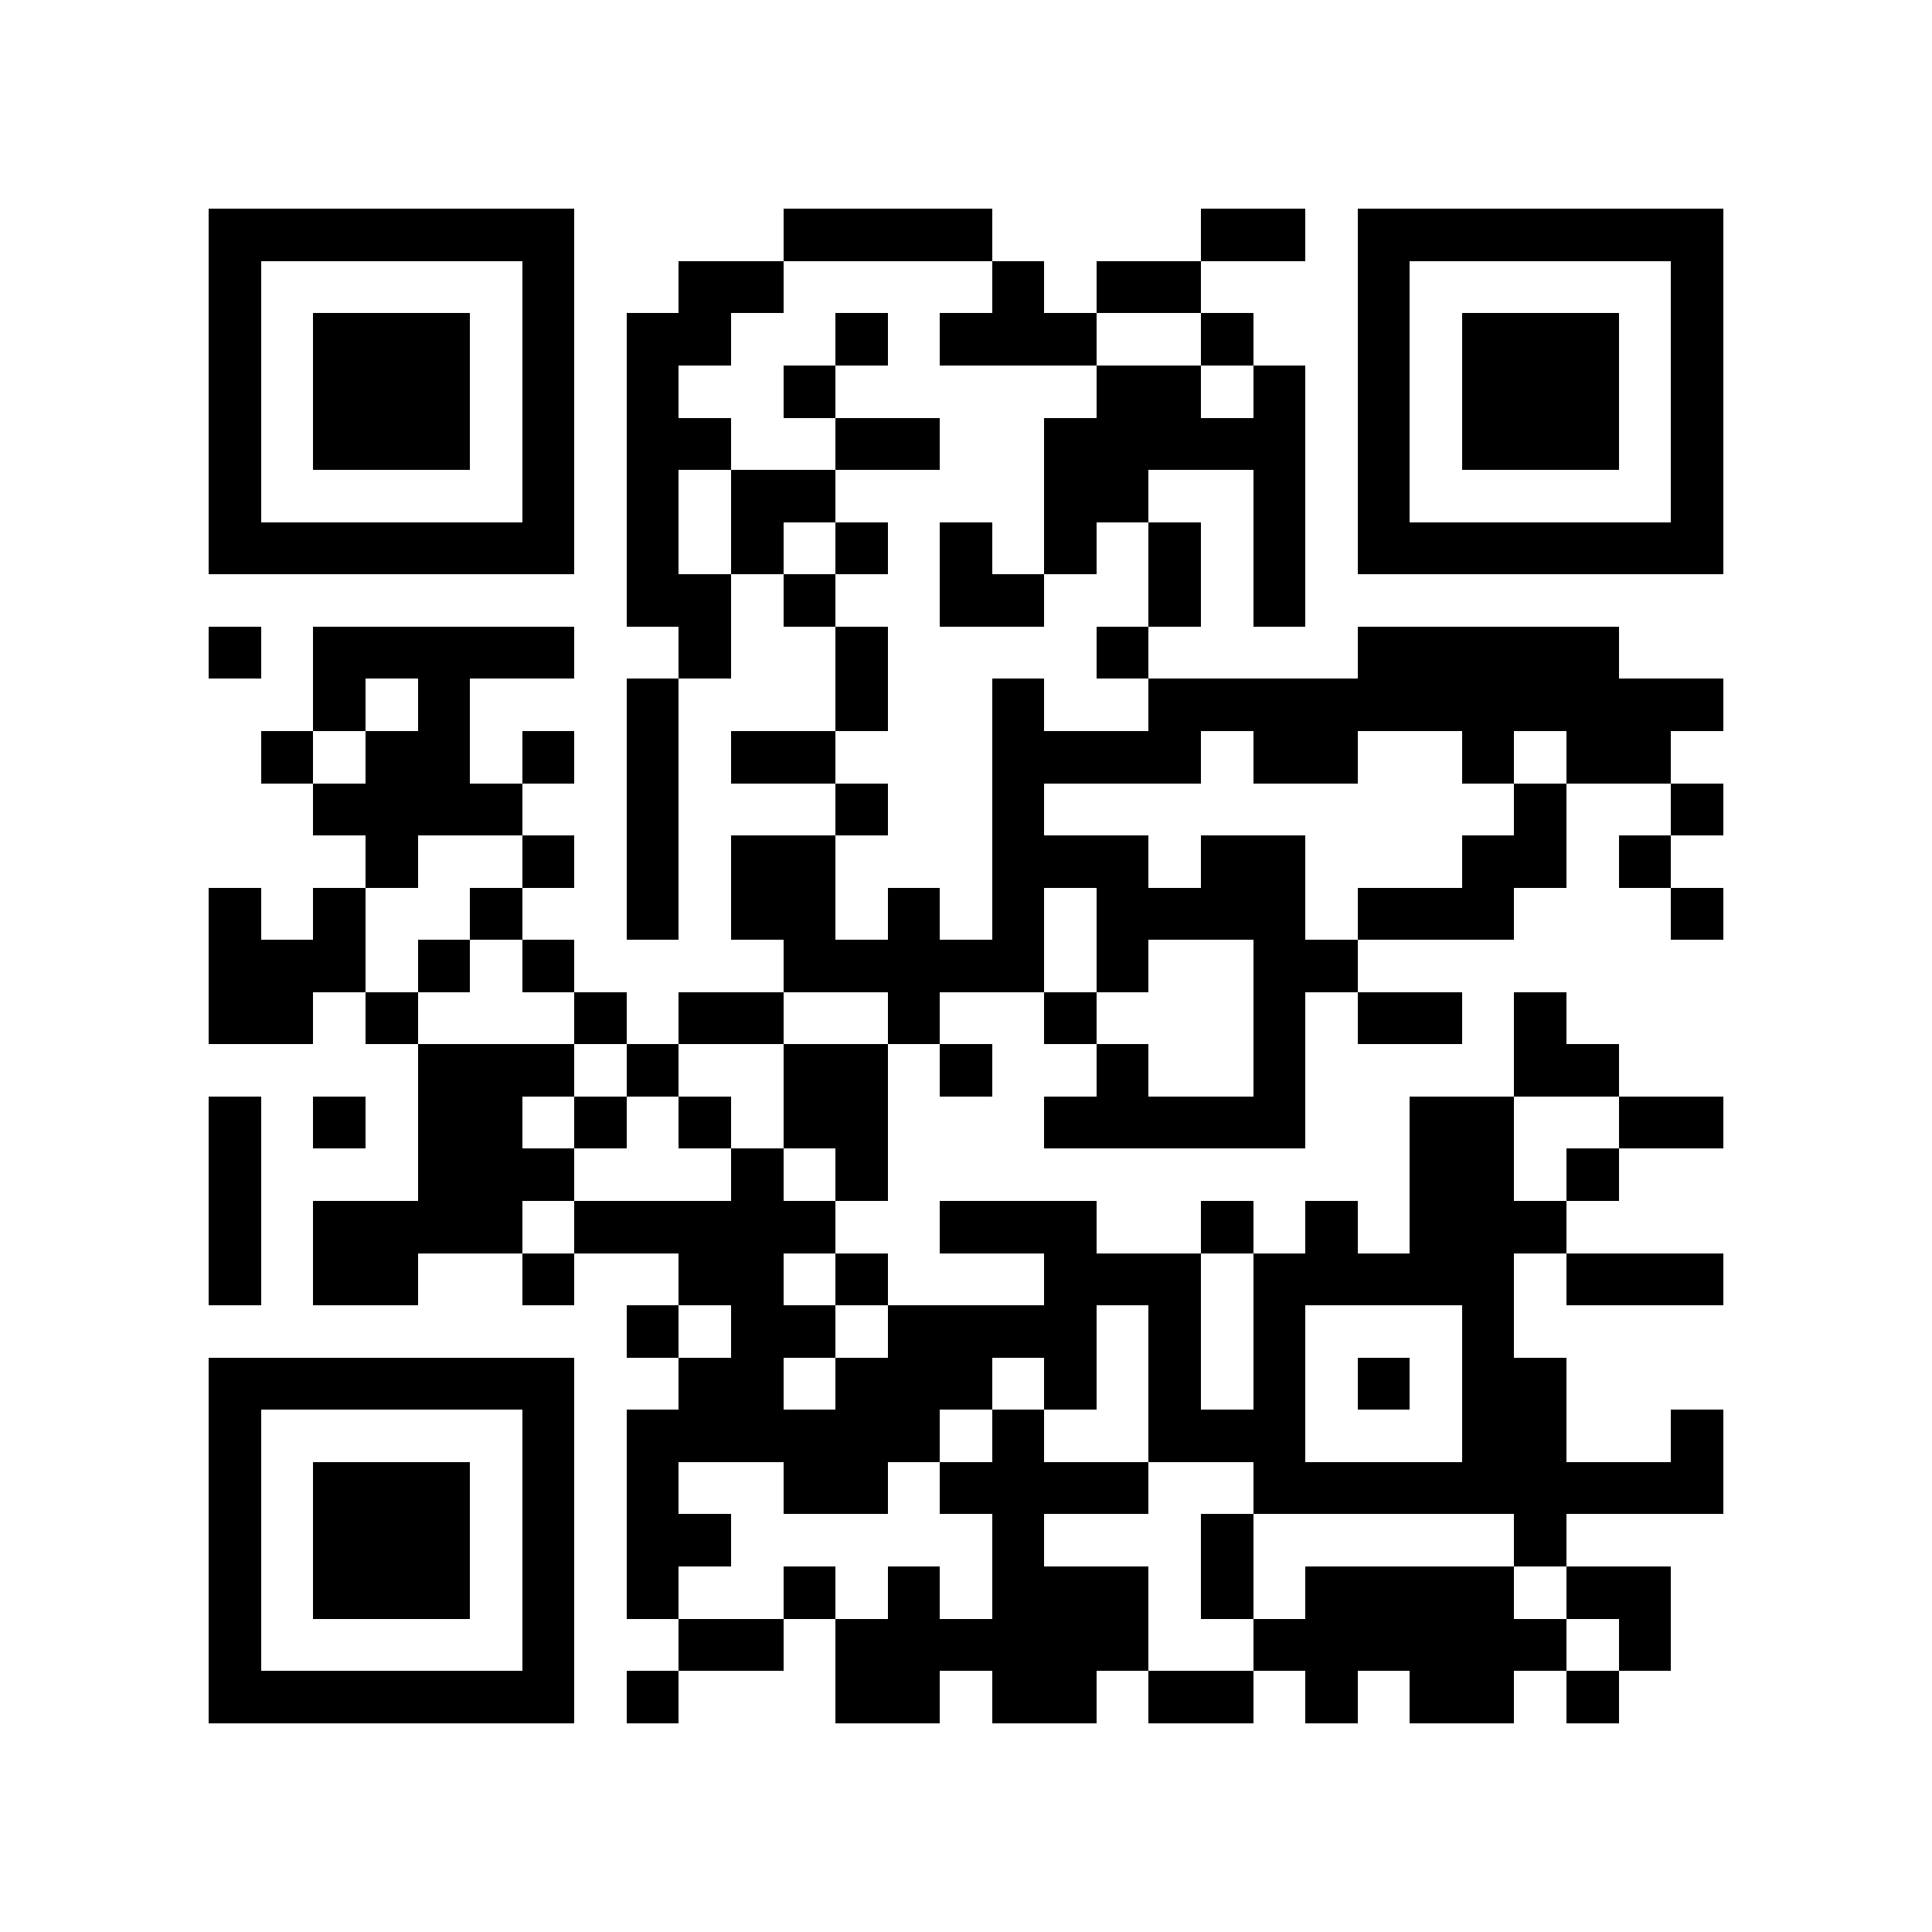 <?xml version="1.0" encoding="utf-8"?><!DOCTYPE svg PUBLIC "-//W3C//DTD SVG 1.1//EN" "http://www.w3.org/Graphics/SVG/1.1/DTD/svg11.dtd"><svg xmlns="http://www.w3.org/2000/svg" viewBox="0 0 37 37" shape-rendering="crispEdges"><path fill="#ffffff" d="M0 0h37v37H0z"/><path stroke="#000000" d="M4 4.5h7m4 0h4m4 0h2m1 0h7M4 5.5h1m5 0h1m2 0h2m4 0h1m1 0h2m3 0h1m5 0h1M4 6.5h1m1 0h3m1 0h1m1 0h2m2 0h1m1 0h3m2 0h1m2 0h1m1 0h3m1 0h1M4 7.5h1m1 0h3m1 0h1m1 0h1m2 0h1m5 0h2m1 0h1m1 0h1m1 0h3m1 0h1M4 8.5h1m1 0h3m1 0h1m1 0h2m2 0h2m2 0h5m1 0h1m1 0h3m1 0h1M4 9.5h1m5 0h1m1 0h1m1 0h2m4 0h2m2 0h1m1 0h1m5 0h1M4 10.5h7m1 0h1m1 0h1m1 0h1m1 0h1m1 0h1m1 0h1m1 0h1m1 0h7M12 11.5h2m1 0h1m2 0h2m2 0h1m1 0h1M4 12.5h1m1 0h5m2 0h1m2 0h1m4 0h1m4 0h5M6 13.5h1m1 0h1m3 0h1m3 0h1m2 0h1m2 0h11M5 14.5h1m1 0h2m1 0h1m1 0h1m1 0h2m3 0h4m1 0h2m2 0h1m1 0h2M6 15.5h4m2 0h1m3 0h1m2 0h1m9 0h1m2 0h1M7 16.5h1m2 0h1m1 0h1m1 0h2m3 0h3m1 0h2m3 0h2m1 0h1M4 17.5h1m1 0h1m2 0h1m2 0h1m1 0h2m1 0h1m1 0h1m1 0h4m1 0h3m3 0h1M4 18.5h3m1 0h1m1 0h1m4 0h5m1 0h1m2 0h2M4 19.5h2m1 0h1m3 0h1m1 0h2m2 0h1m2 0h1m3 0h1m1 0h2m1 0h1M8 20.5h3m1 0h1m2 0h2m1 0h1m2 0h1m2 0h1m4 0h2M4 21.5h1m1 0h1m1 0h2m1 0h1m1 0h1m1 0h2m3 0h5m2 0h2m2 0h2M4 22.5h1m3 0h3m3 0h1m1 0h1m10 0h2m1 0h1M4 23.5h1m1 0h4m1 0h5m2 0h3m2 0h1m1 0h1m1 0h3M4 24.5h1m1 0h2m2 0h1m2 0h2m1 0h1m3 0h3m1 0h5m1 0h3M12 25.5h1m1 0h2m1 0h4m1 0h1m1 0h1m3 0h1M4 26.5h7m2 0h2m1 0h3m1 0h1m1 0h1m1 0h1m1 0h1m1 0h2M4 27.5h1m5 0h1m1 0h6m1 0h1m2 0h3m3 0h2m2 0h1M4 28.5h1m1 0h3m1 0h1m1 0h1m2 0h2m1 0h4m2 0h9M4 29.5h1m1 0h3m1 0h1m1 0h2m5 0h1m3 0h1m5 0h1M4 30.5h1m1 0h3m1 0h1m1 0h1m2 0h1m1 0h1m1 0h3m1 0h1m1 0h4m1 0h2M4 31.5h1m5 0h1m2 0h2m1 0h6m2 0h6m1 0h1M4 32.5h7m1 0h1m3 0h2m1 0h2m1 0h2m1 0h1m1 0h2m1 0h1"/></svg>

